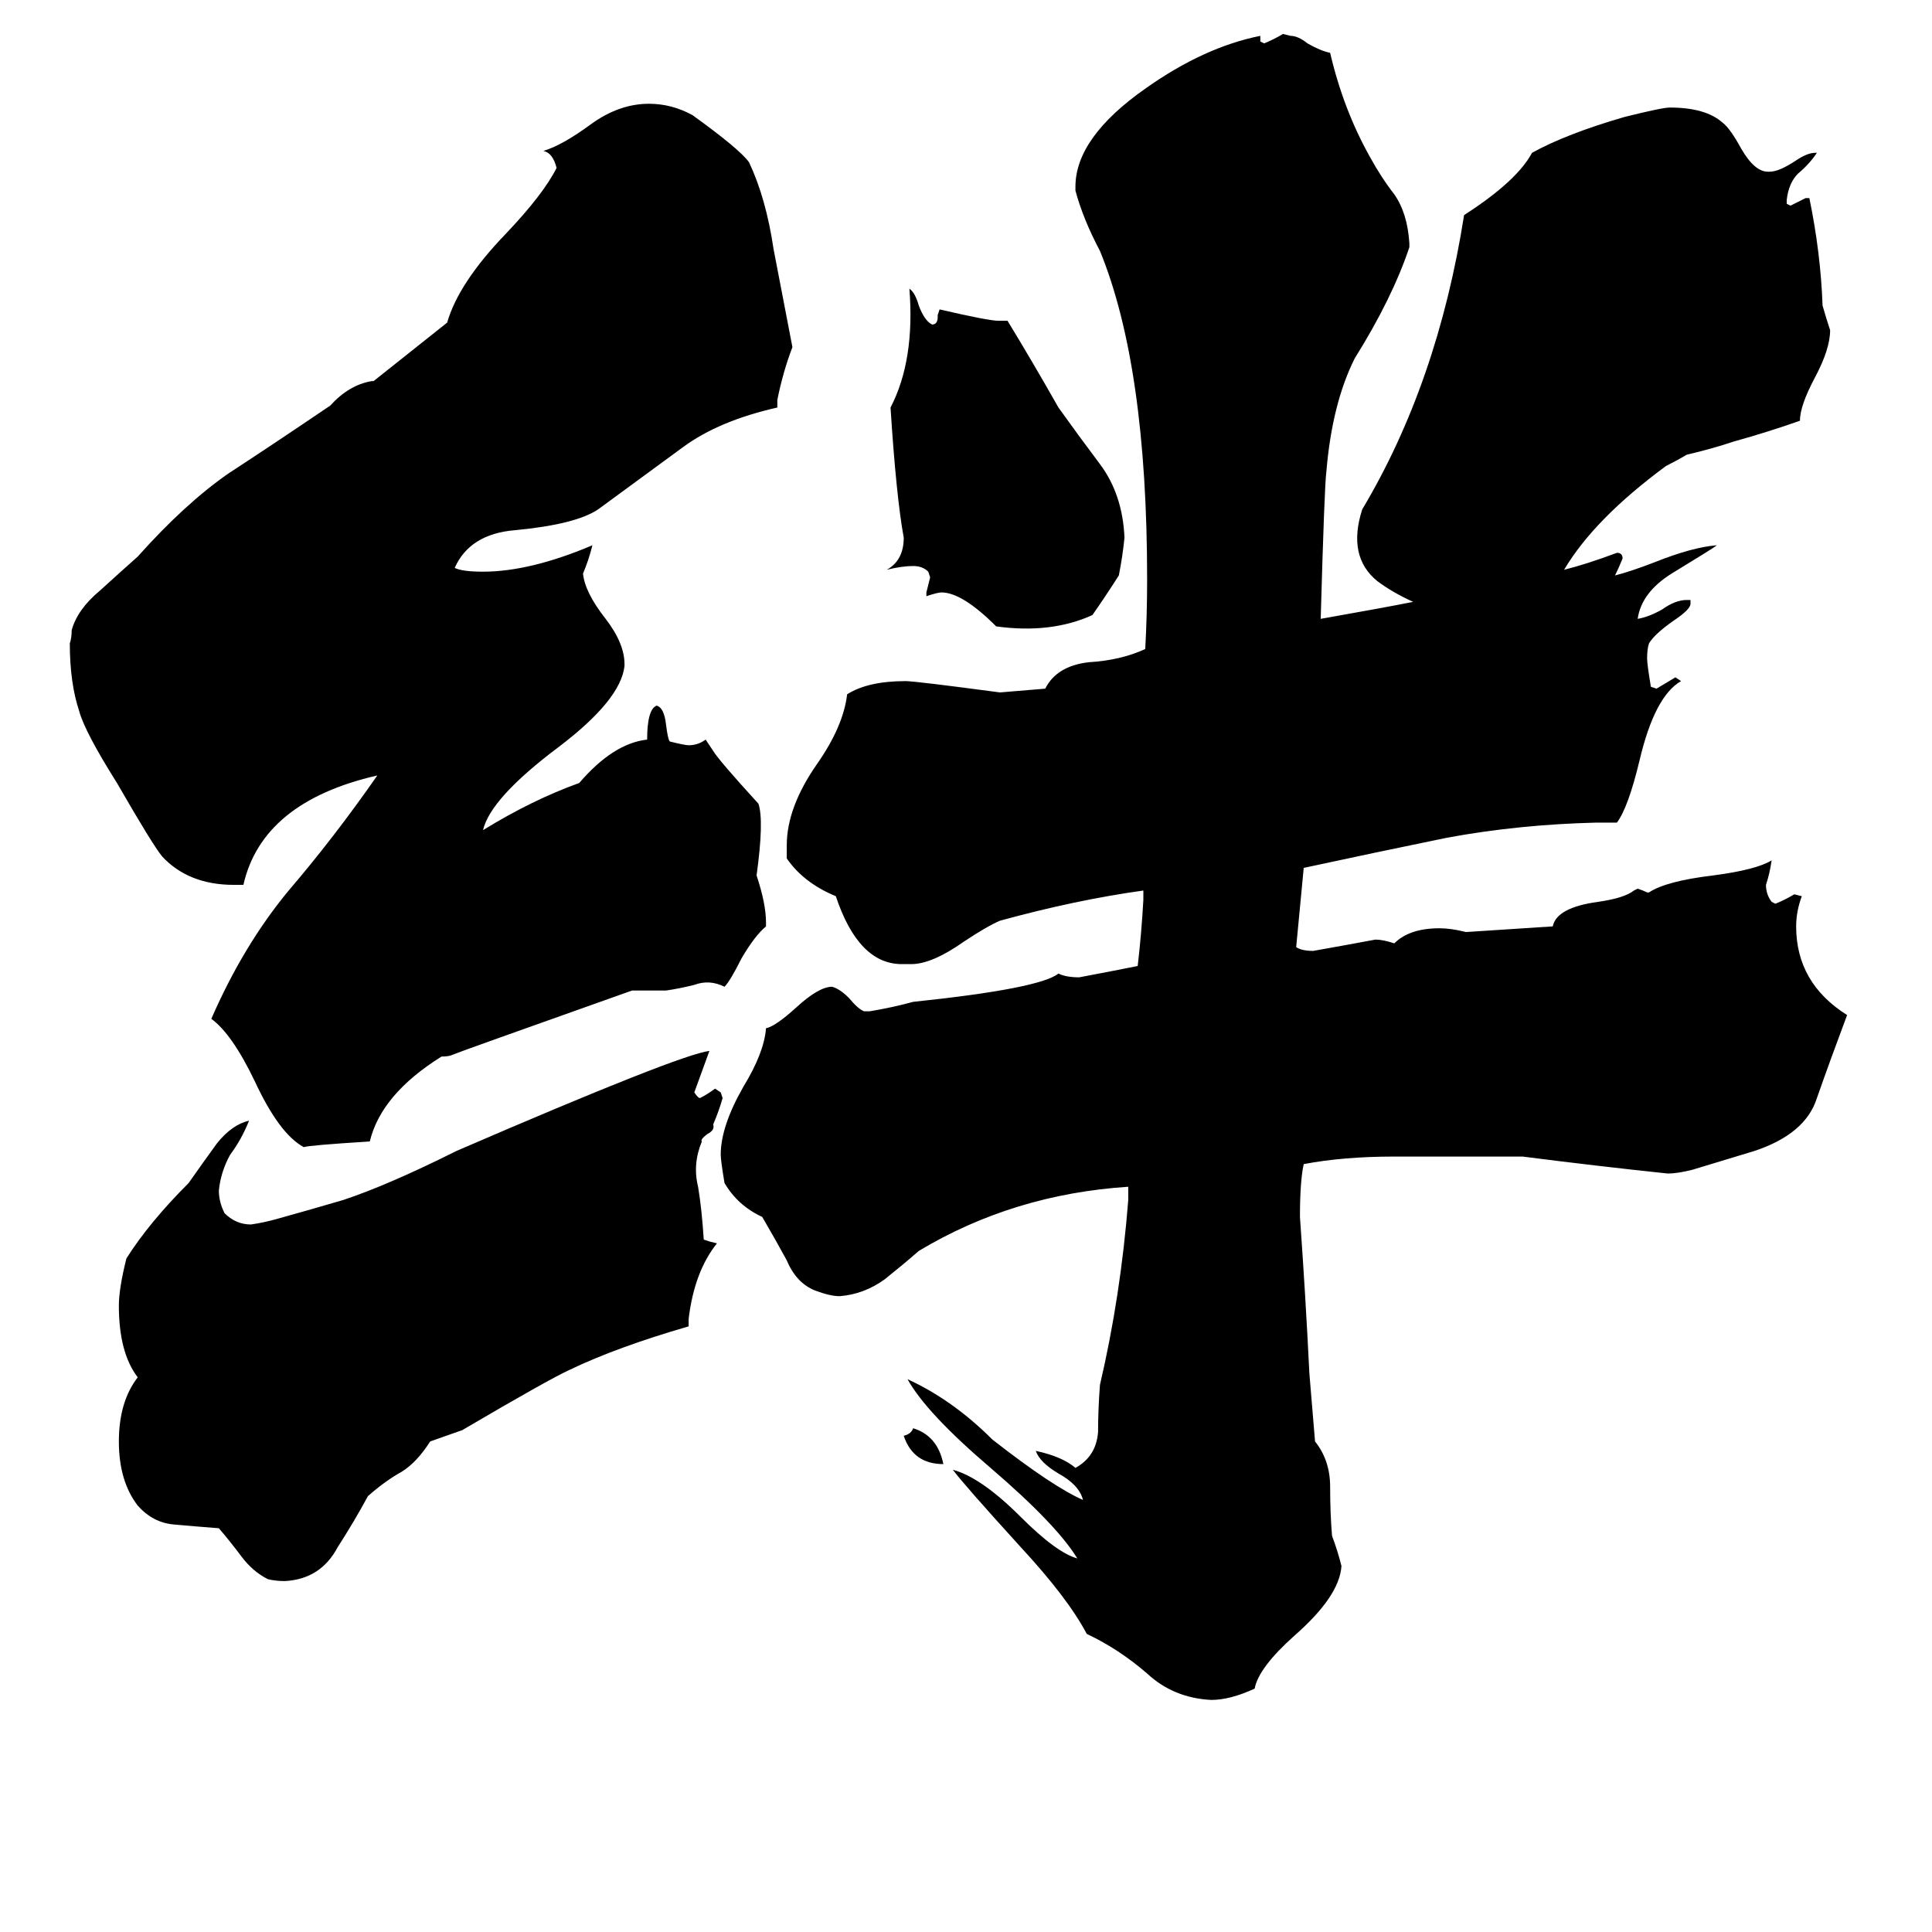 <svg xmlns="http://www.w3.org/2000/svg" viewBox="0 -800 1024 1024">
	<path fill="#000000" d="M500 -24Q484 -24 479 -39Q483 -40 484 -43Q497 -39 500 -24ZM528 -468Q510 -486 499 -486Q497 -486 491 -484V-486Q492 -490 493 -494L492 -497Q489 -500 484 -500Q478 -500 470 -498Q479 -503 479 -515Q475 -537 472 -584Q485 -609 482 -647Q485 -645 487 -638Q490 -630 494 -628Q497 -628 497 -632V-633L498 -636Q524 -630 529 -630H534Q548 -607 561 -584Q571 -570 583 -554Q595 -538 596 -515Q595 -505 593 -495Q586 -484 579 -474Q557 -464 528 -468ZM228 -36Q221 -25 213 -20Q204 -15 195 -7Q188 6 179 20Q170 37 151 38Q146 38 142 37Q134 33 128 25Q122 17 116 10Q103 9 92 8Q81 7 73 -2Q63 -15 63 -36Q63 -57 73 -70Q63 -83 63 -108Q63 -117 67 -133Q79 -152 100 -173Q107 -183 115 -194Q123 -204 132 -206Q128 -196 122 -188Q117 -179 116 -169Q116 -163 119 -157Q125 -151 133 -151Q140 -152 147 -154Q165 -159 182 -164Q206 -172 242 -190Q360 -241 376 -243Q372 -232 368 -221Q370 -218 371 -218Q375 -220 379 -223L382 -221L383 -218Q381 -211 378 -204Q379 -201 375 -199Q371 -196 372 -195Q367 -183 370 -171Q372 -159 373 -143L376 -142L380 -141Q368 -126 365 -101V-97Q327 -86 302 -74Q291 -69 245 -42ZM919 -566Q907 -562 894 -559Q889 -556 883 -553Q845 -525 829 -498Q841 -501 857 -507Q860 -507 860 -504Q858 -499 856 -495Q864 -497 877 -502Q897 -510 910 -511Q909 -510 886 -496Q870 -486 868 -472Q874 -473 881 -477Q888 -482 894 -482H896V-480Q896 -477 887 -471Q877 -464 874 -459Q873 -456 873 -451Q873 -448 875 -436L878 -435Q883 -438 888 -441L891 -439Q877 -431 869 -397Q863 -372 857 -364H846Q805 -363 767 -356Q728 -348 691 -340Q689 -319 687 -298Q690 -296 696 -296Q713 -299 729 -302Q733 -302 739 -300Q747 -308 763 -308Q769 -308 777 -306L823 -309Q825 -319 847 -322Q861 -324 866 -328L868 -329Q871 -328 873 -327H874Q883 -333 908 -336Q931 -339 939 -344Q938 -337 936 -331Q936 -326 939 -322L941 -321Q946 -323 951 -326L955 -325Q952 -317 952 -309Q952 -279 979 -262Q970 -238 963 -218Q957 -199 930 -190L897 -180Q889 -178 884 -178Q846 -182 807 -187H739Q712 -187 691 -183Q689 -174 689 -155Q692 -113 694 -72L697 -36Q705 -26 705 -12Q705 2 706 14Q709 22 711 30Q710 46 686 67Q667 84 665 95Q652 101 642 101Q622 100 608 87Q593 74 576 66Q566 47 541 20Q511 -13 505 -21Q520 -17 541 4Q560 23 571 26Q560 8 525 -22Q491 -51 481 -69Q505 -58 526 -37Q558 -12 574 -5Q572 -13 561 -19Q551 -25 549 -31Q563 -28 570 -22Q581 -28 582 -41Q582 -53 583 -66Q594 -113 598 -164V-171Q537 -167 487 -137Q479 -130 469 -122Q458 -114 445 -113Q440 -113 432 -116Q422 -120 417 -132Q411 -143 404 -155Q391 -161 384 -173Q382 -185 382 -188Q382 -203 394 -224Q405 -242 406 -255Q411 -256 422 -266Q434 -277 441 -277Q445 -276 450 -271Q455 -265 458 -264H461Q473 -266 484 -269Q551 -276 561 -284Q565 -282 572 -282Q588 -285 603 -288Q605 -305 606 -323V-328Q570 -323 530 -312Q523 -309 511 -301Q494 -289 483 -289H478Q455 -289 443 -325Q426 -332 417 -345V-352Q417 -372 433 -395Q447 -415 449 -432Q460 -439 480 -439Q485 -439 530 -433L554 -435Q560 -447 577 -449Q594 -450 607 -456Q608 -474 608 -493Q608 -606 583 -667Q574 -684 570 -699V-701Q570 -727 607 -753Q638 -775 668 -781V-778L670 -777Q675 -779 680 -782L684 -781Q688 -781 693 -777Q700 -773 705 -772Q712 -742 726 -717Q732 -706 739 -697Q746 -687 747 -671V-669Q738 -642 718 -610Q706 -586 703 -550Q702 -543 700 -472Q734 -478 749 -481Q738 -486 730 -492Q714 -505 722 -530Q762 -597 776 -686Q804 -704 812 -719Q830 -729 861 -738Q881 -743 885 -743Q904 -743 913 -735Q917 -732 923 -721Q930 -709 937 -709H938Q943 -709 952 -715Q958 -719 962 -719H963Q959 -713 953 -708Q948 -703 947 -694V-692L949 -691Q953 -693 957 -695H959Q965 -666 966 -638Q968 -631 970 -625Q970 -615 962 -600Q954 -585 954 -577Q937 -571 919 -566ZM335 -275Q242 -242 240 -241Q238 -240 234 -240Q202 -220 196 -195Q164 -193 161 -192Q148 -199 135 -227Q123 -252 112 -260Q129 -299 153 -328Q177 -356 200 -389Q139 -375 129 -331H124Q100 -331 86 -346Q81 -352 62 -385Q45 -412 42 -423Q37 -438 37 -459Q38 -462 38 -466Q41 -477 53 -487Q64 -497 73 -505Q98 -533 121 -549Q144 -564 175 -585Q185 -596 197 -598H198L237 -629Q243 -650 268 -676Q288 -697 295 -711Q293 -719 288 -720Q298 -723 313 -734Q328 -745 344 -745Q356 -745 367 -739Q392 -721 397 -714Q406 -695 410 -668Q415 -642 420 -616Q415 -603 412 -588V-584Q381 -577 362 -563Q343 -549 317 -530Q305 -522 273 -519Q249 -517 241 -499Q245 -497 256 -497Q281 -497 314 -511Q312 -503 309 -496Q310 -486 321 -472Q331 -459 331 -448V-447Q329 -429 296 -404Q260 -377 256 -360Q282 -376 307 -385Q325 -406 343 -408Q343 -424 348 -426Q352 -425 353 -416Q354 -408 355 -407Q363 -405 365 -405Q370 -405 374 -408L378 -402Q381 -397 402 -374Q405 -365 401 -336Q406 -321 406 -311V-309Q400 -304 393 -292Q387 -280 384 -277Q376 -281 368 -278Q360 -276 353 -275Q344 -275 335 -275Z"/>
</svg>